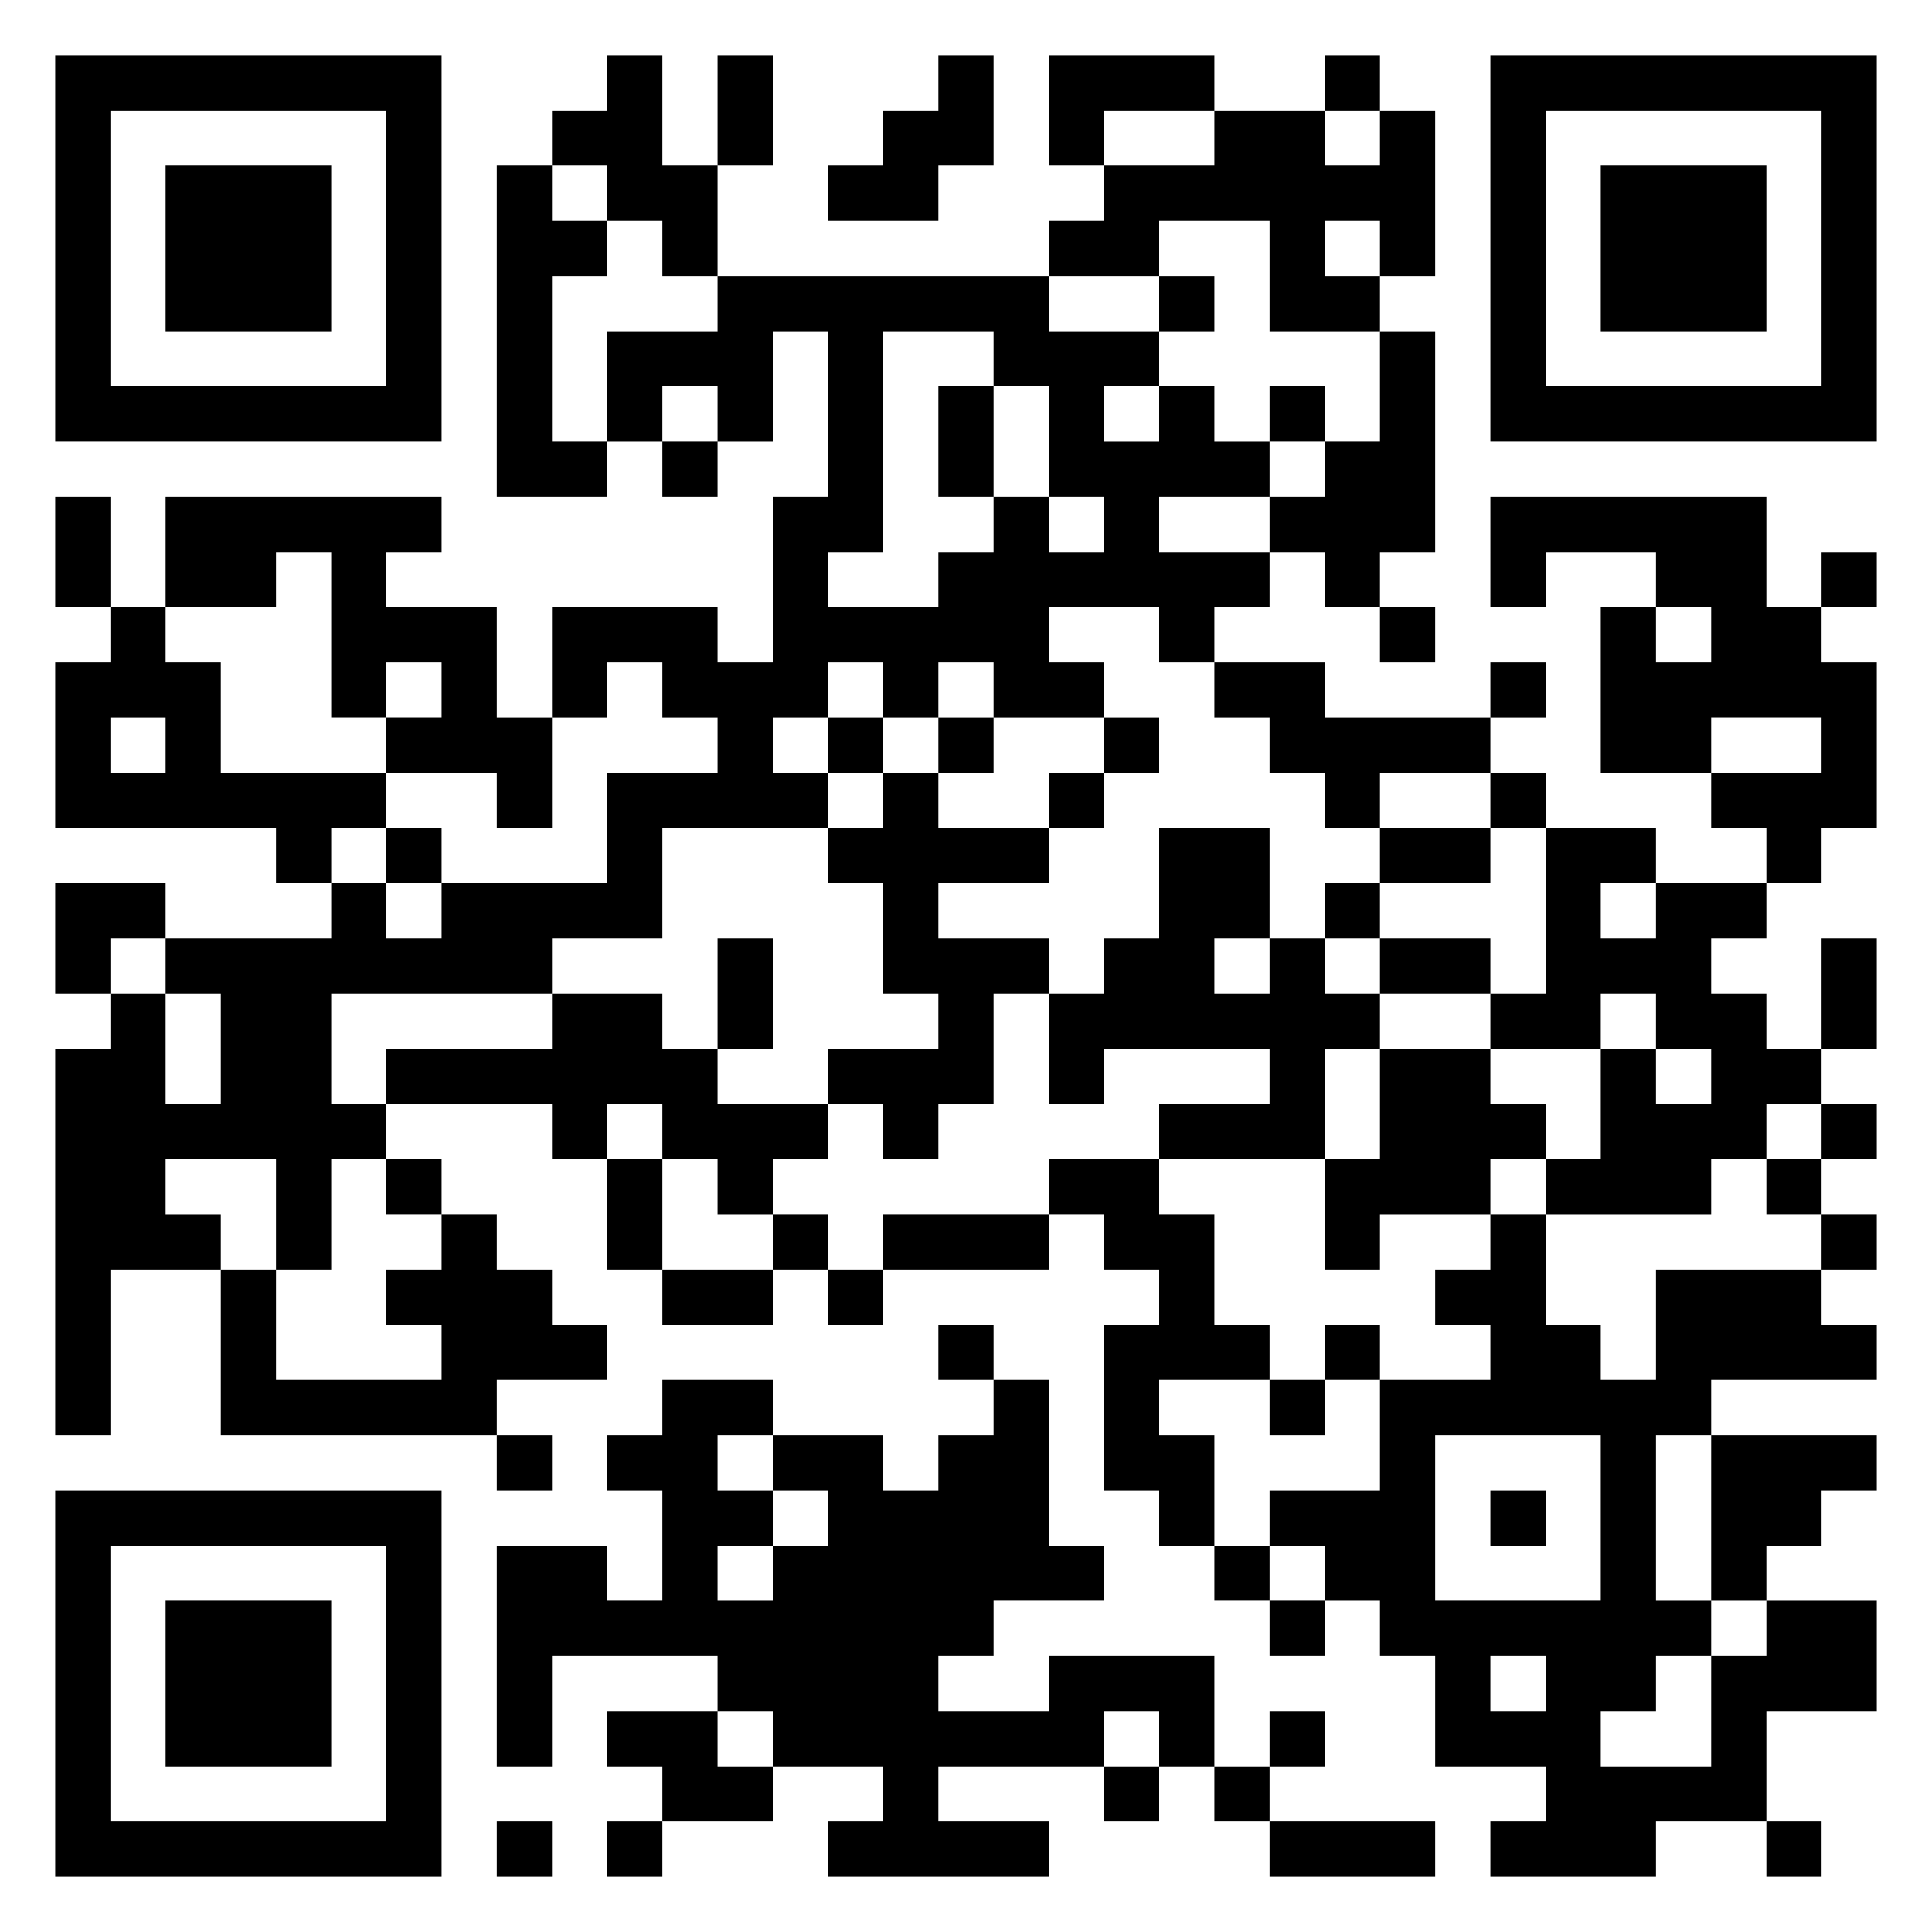 <svg xmlns="http://www.w3.org/2000/svg" viewBox="0 0 35 35"><path d="M1 1h7v7h-7zM11 1h1v2h1v2h-1v-1h-1v-1h-1v-1h1zM13 1h1v2h-1zM17 1h1v2h-1v1h-2v-1h1v-1h1zM19 1h3v1h-2v1h-1zM24 1h1v1h-1zM27 1h7v7h-7zM2 2v5h5v-5zM22 2h2v1h1v-1h1v3h-1v-1h-1v1h1v1h-2v-2h-2v1h-2v-1h1v-1h2zM28 2v5h5v-5zM3 3h3v3h-3zM9 3h1v1h1v1h-1v3h1v1h-2zM29 3h3v3h-3zM13 5h6v1h2v1h-1v1h1v-1h1v1h1v1h-2v1h2v1h-1v1h-1v-1h-2v1h1v1h-2v-1h-1v1h-1v-1h-1v1h-1v1h1v1h-3v2h-2v1h-4v2h1v1h-1v2h-1v-2h-2v1h1v1h-2v3h-1v-7h1v-1h1v2h1v-2h-1v-1h3v-1h1v1h1v-1h3v-2h2v-1h-1v-1h-1v1h-1v-2h3v1h1v-3h1v-3h-1v2h-1v-1h-1v1h-1v-2h2zM21 5h1v1h-1zM16 6v4h-1v1h2v-1h1v-1h1v1h1v-1h-1v-2h-1v-1zM25 6h1v4h-1v1h-1v-1h-1v-1h1v-1h1zM17 7h1v2h-1zM23 7h1v1h-1zM12 8h1v1h-1zM1 9h1v2h-1zM3 9h5v1h-1v1h2v2h1v2h-1v-1h-2v-1h1v-1h-1v1h-1v-3h-1v1h-2zM27 9h5v2h1v1h1v3h-1v1h-1v-1h-1v-1h2v-1h-2v1h-2v-3h1v1h1v-1h-1v-1h-2v1h-1zM33 10h1v1h-1zM2 11h1v1h1v2h3v1h-1v1h-1v-1h-4v-3h1zM25 11h1v1h-1zM22 12h2v1h3v1h-2v1h-1v-1h-1v-1h-1zM27 12h1v1h-1zM2 13v1h1v-1zM15 13h1v1h-1zM17 13h1v1h-1zM20 13h1v1h-1zM16 14h1v1h2v1h-2v1h2v1h-1v2h-1v1h-1v-1h-1v-1h2v-1h-1v-2h-1v-1h1zM19 14h1v1h-1zM27 14h1v1h-1zM7 15h1v1h-1zM21 15h2v2h-1v1h1v-1h1v1h1v1h-1v2h-3v-1h2v-1h-3v1h-1v-2h1v-1h1zM25 15h2v1h-2zM28 15h2v1h-1v1h1v-1h2v1h-1v1h1v1h1v1h-1v1h-1v1h-3v-1h1v-2h1v1h1v-1h-1v-1h-1v1h-2v-1h1zM1 16h2v1h-1v1h-1zM24 16h1v1h-1zM13 17h1v2h-1zM25 17h2v1h-2zM33 17h1v2h-1zM10 18h2v1h1v1h2v1h-1v1h-1v-1h-1v-1h-1v1h-1v-1h-3v-1h3zM25 19h2v1h1v1h-1v1h-2v1h-1v-2h1zM33 20h1v1h-1zM7 21h1v1h-1zM11 21h1v2h-1zM19 21h2v1h1v2h1v1h-2v1h1v2h-1v-1h-1v-3h1v-1h-1v-1h-1zM32 21h1v1h-1zM8 22h1v1h1v1h1v1h-2v1h-5v-3h1v2h3v-1h-1v-1h1zM14 22h1v1h-1zM16 22h3v1h-3zM27 22h1v2h1v1h1v-2h3v1h1v1h-3v1h-1v3h1v1h-1v1h-1v1h2v-2h1v-1h2v2h-2v2h-2v1h-3v-1h1v-1h-2v-2h-1v-1h-1v-1h-1v-1h2v-2h2v-1h-1v-1h1zM33 22h1v1h-1zM12 23h2v1h-2zM15 23h1v1h-1zM17 24h1v1h-1zM24 24h1v1h-1zM12 25h2v1h-1v1h1v1h-1v1h1v-1h1v-1h-1v-1h2v1h1v-1h1v-1h1v3h1v1h-2v1h-1v1h2v-1h3v2h-1v-1h-1v1h-3v1h2v1h-4v-1h1v-1h-2v-1h-1v-1h-3v2h-1v-4h2v1h1v-2h-1v-1h1zM23 25h1v1h-1zM9 26h1v1h-1zM26 26v3h3v-3zM31 26h3v1h-1v1h-1v1h-1zM1 27h7v7h-7zM27 27h1v1h-1zM2 28v5h5v-5zM22 28h1v1h-1zM3 29h3v3h-3zM23 29h1v1h-1zM27 30v1h1v-1zM11 31h2v1h1v1h-2v-1h-1zM23 31h1v1h-1zM20 32h1v1h-1zM22 32h1v1h-1zM9 33h1v1h-1zM11 33h1v1h-1zM23 33h3v1h-3zM32 33h1v1h-1z"/></svg>